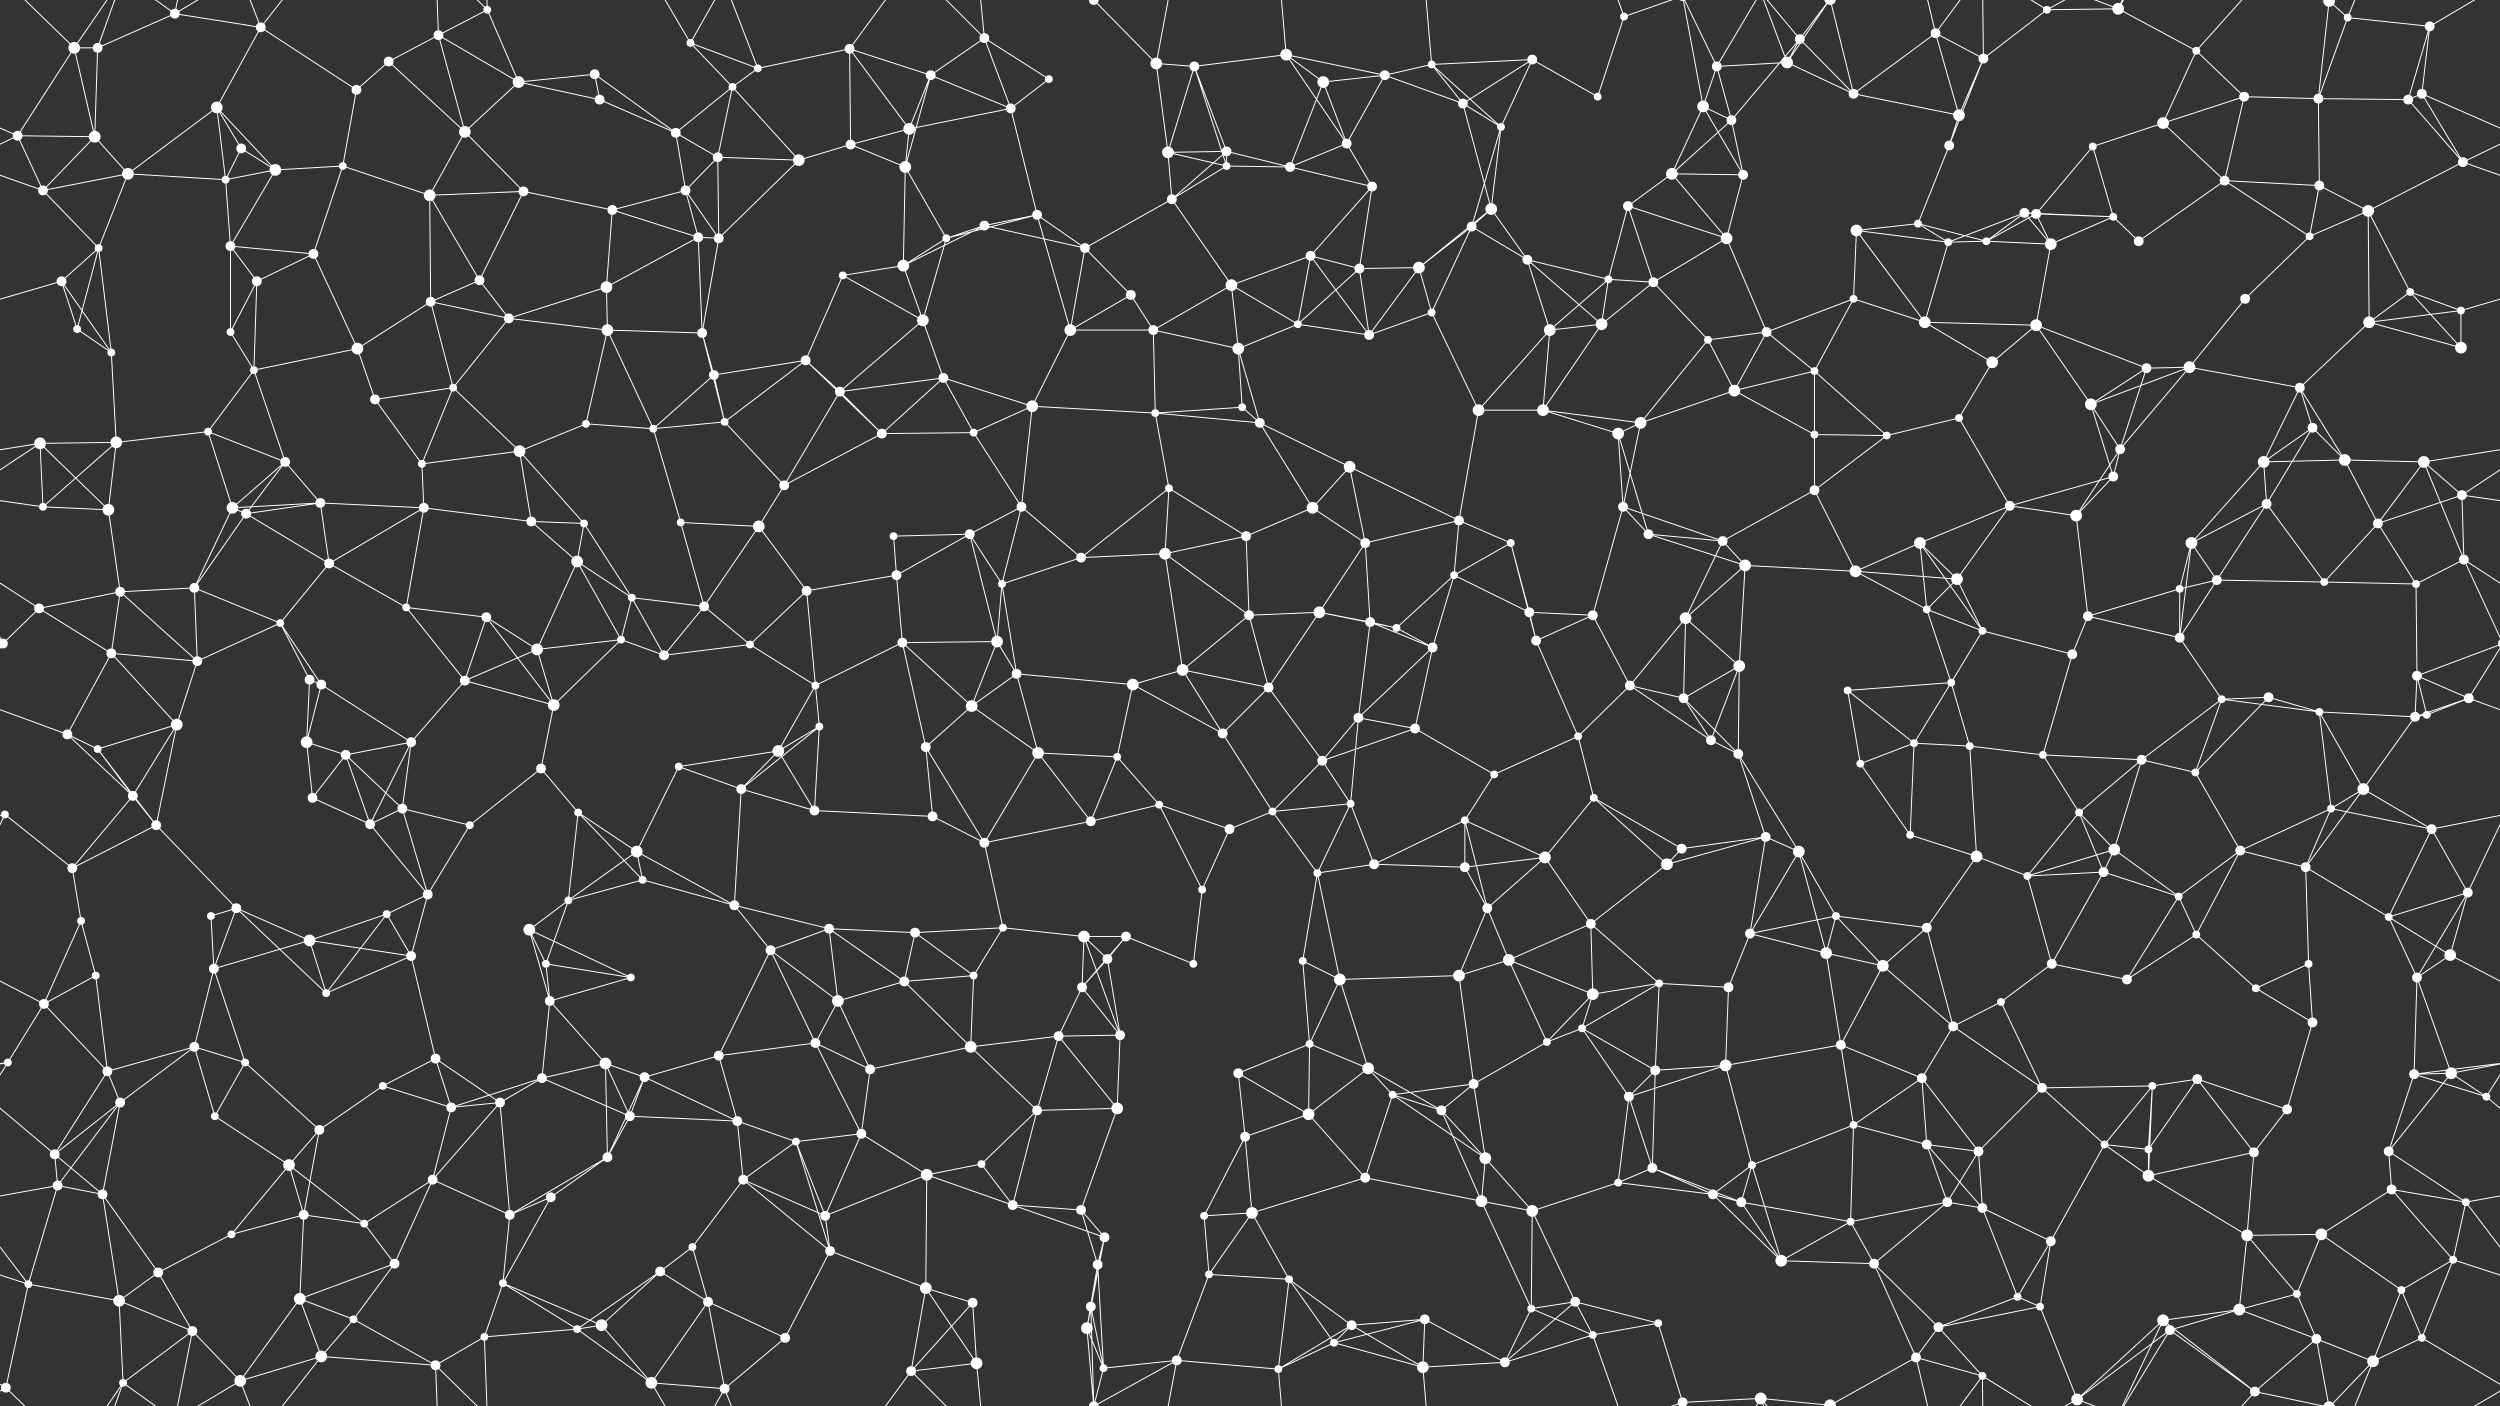 <svg xmlns="http://www.w3.org/2000/svg" width="2560" height="1440" fill="#fff"><rect width="100%" height="100%" fill="#333333" stroke="none"/><circle cx="76" cy="49" r="6"/><circle cx="100" cy="49" r="5"/><circle cx="179" cy="14" r="5"/><circle cx="267" cy="28" r="5"/><circle cx="398" cy="63" r="5"/><circle cx="449" cy="36" r="5"/><circle cx="499" cy="10" r="4"/><circle cx="609" cy="76" r="5"/><circle cx="707" cy="44" r="4"/><circle cx="776" cy="70" r="4"/><circle cx="870" cy="50" r="5"/><circle cx="953" cy="77" r="5"/><circle cx="1008" cy="39" r="5"/><circle cx="1120" cy="0" r="5"/><circle cx="1120" cy="1440" r="5"/><circle cx="1184" cy="65" r="6"/><circle cx="1223" cy="68" r="5"/><circle cx="1317" cy="56" r="6"/><circle cx="1418" cy="77" r="5"/><circle cx="1466" cy="66" r="4"/><circle cx="1569" cy="61" r="5"/><circle cx="1663" cy="17" r="4"/><circle cx="1758" cy="68" r="5"/><circle cx="1830" cy="64" r="6"/><circle cx="1843" cy="40" r="5"/><circle cx="1982" cy="34" r="5"/><circle cx="2031" cy="60" r="5"/><circle cx="2096" cy="10" r="4"/><circle cx="2169" cy="9" r="6"/><circle cx="2249" cy="52" r="4"/><circle cx="2385" cy="1" r="6"/><circle cx="2385" cy="1441" r="6"/><circle cx="2404" cy="18" r="4"/><circle cx="2488" cy="27" r="5"/><circle cx="18" cy="139" r="5"/><circle cx="97" cy="140" r="6"/><circle cx="222" cy="110" r="6"/><circle cx="247" cy="152" r="5"/><circle cx="365" cy="92" r="5"/><circle cx="476" cy="135" r="6"/><circle cx="531" cy="84" r="6"/><circle cx="614" cy="102" r="5"/><circle cx="692" cy="136" r="5"/><circle cx="750" cy="89" r="4"/><circle cx="871" cy="148" r="5"/><circle cx="931" cy="132" r="6"/><circle cx="1035" cy="111" r="5"/><circle cx="1074" cy="81" r="4"/><circle cx="1196" cy="156" r="6"/><circle cx="1256" cy="155" r="5"/><circle cx="1355" cy="84" r="6"/><circle cx="1379" cy="147" r="5"/><circle cx="1498" cy="106" r="5"/><circle cx="1537" cy="130" r="4"/><circle cx="1636" cy="99" r="4"/><circle cx="1744" cy="109" r="6"/><circle cx="1773" cy="123" r="5"/><circle cx="1898" cy="96" r="5"/><circle cx="1996" cy="149" r="5"/><circle cx="2006" cy="118" r="6"/><circle cx="2143" cy="150" r="4"/><circle cx="2215" cy="126" r="6"/><circle cx="2298" cy="99" r="5"/><circle cx="2374" cy="101" r="5"/><circle cx="2466" cy="102" r="5"/><circle cx="2480" cy="96" r="5"/><circle cx="44" cy="195" r="5"/><circle cx="131" cy="178" r="6"/><circle cx="231" cy="184" r="4"/><circle cx="282" cy="174" r="6"/><circle cx="351" cy="170" r="4"/><circle cx="440" cy="200" r="6"/><circle cx="536" cy="196" r="5"/><circle cx="627" cy="215" r="5"/><circle cx="702" cy="195" r="5"/><circle cx="735" cy="161" r="5"/><circle cx="818" cy="164" r="6"/><circle cx="927" cy="171" r="6"/><circle cx="1008" cy="231" r="5"/><circle cx="1062" cy="220" r="5"/><circle cx="1200" cy="204" r="5"/><circle cx="1256" cy="170" r="4"/><circle cx="1321" cy="171" r="5"/><circle cx="1405" cy="191" r="5"/><circle cx="1507" cy="232" r="5"/><circle cx="1527" cy="214" r="6"/><circle cx="1667" cy="211" r="5"/><circle cx="1712" cy="178" r="6"/><circle cx="1785" cy="179" r="5"/><circle cx="1901" cy="236" r="6"/><circle cx="1964" cy="229" r="4"/><circle cx="2073" cy="218" r="5"/><circle cx="2085" cy="219" r="5"/><circle cx="2164" cy="222" r="4"/><circle cx="2278" cy="185" r="5"/><circle cx="2375" cy="190" r="5"/><circle cx="2425" cy="216" r="6"/><circle cx="2522" cy="166" r="5"/><circle cx="63" cy="288" r="5"/><circle cx="101" cy="254" r="4"/><circle cx="236" cy="252" r="5"/><circle cx="263" cy="288" r="5"/><circle cx="321" cy="260" r="5"/><circle cx="441" cy="309" r="5"/><circle cx="491" cy="287" r="5"/><circle cx="621" cy="294" r="6"/><circle cx="715" cy="243" r="5"/><circle cx="736" cy="244" r="5"/><circle cx="863" cy="282" r="4"/><circle cx="925" cy="272" r="6"/><circle cx="969" cy="244" r="4"/><circle cx="1111" cy="254" r="5"/><circle cx="1158" cy="302" r="5"/><circle cx="1261" cy="292" r="6"/><circle cx="1342" cy="262" r="5"/><circle cx="1392" cy="275" r="5"/><circle cx="1453" cy="274" r="6"/><circle cx="1564" cy="266" r="5"/><circle cx="1647" cy="286" r="4"/><circle cx="1693" cy="289" r="5"/><circle cx="1768" cy="244" r="6"/><circle cx="1898" cy="306" r="4"/><circle cx="1995" cy="248" r="4"/><circle cx="2034" cy="247" r="4"/><circle cx="2100" cy="250" r="6"/><circle cx="2190" cy="247" r="5"/><circle cx="2299" cy="306" r="5"/><circle cx="2365" cy="242" r="4"/><circle cx="2468" cy="299" r="4"/><circle cx="2520" cy="318" r="4"/><circle cx="79" cy="337" r="4"/><circle cx="114" cy="361" r="4"/><circle cx="236" cy="340" r="4"/><circle cx="260" cy="379" r="4"/><circle cx="366" cy="357" r="6"/><circle cx="464" cy="397" r="4"/><circle cx="521" cy="326" r="5"/><circle cx="622" cy="338" r="6"/><circle cx="719" cy="341" r="5"/><circle cx="731" cy="384" r="5"/><circle cx="825" cy="369" r="5"/><circle cx="945" cy="328" r="6"/><circle cx="966" cy="387" r="5"/><circle cx="1096" cy="338" r="6"/><circle cx="1181" cy="338" r="5"/><circle cx="1268" cy="357" r="6"/><circle cx="1329" cy="332" r="4"/><circle cx="1402" cy="343" r="5"/><circle cx="1466" cy="320" r="4"/><circle cx="1587" cy="338" r="6"/><circle cx="1640" cy="332" r="6"/><circle cx="1749" cy="348" r="4"/><circle cx="1809" cy="340" r="5"/><circle cx="1858" cy="380" r="4"/><circle cx="1971" cy="330" r="6"/><circle cx="2040" cy="371" r="6"/><circle cx="2085" cy="333" r="6"/><circle cx="2198" cy="377" r="5"/><circle cx="2242" cy="376" r="6"/><circle cx="2355" cy="397" r="5"/><circle cx="2426" cy="330" r="6"/><circle cx="2520" cy="356" r="6"/><circle cx="41" cy="454" r="6"/><circle cx="119" cy="453" r="6"/><circle cx="213" cy="442" r="4"/><circle cx="292" cy="473" r="5"/><circle cx="384" cy="409" r="5"/><circle cx="432" cy="475" r="4"/><circle cx="532" cy="462" r="6"/><circle cx="600" cy="434" r="4"/><circle cx="669" cy="439" r="4"/><circle cx="742" cy="432" r="4"/><circle cx="860" cy="401" r="5"/><circle cx="903" cy="444" r="5"/><circle cx="997" cy="443" r="4"/><circle cx="1057" cy="416" r="6"/><circle cx="1183" cy="423" r="4"/><circle cx="1272" cy="417" r="4"/><circle cx="1290" cy="433" r="5"/><circle cx="1382" cy="478" r="6"/><circle cx="1514" cy="420" r="6"/><circle cx="1580" cy="420" r="6"/><circle cx="1657" cy="444" r="6"/><circle cx="1680" cy="433" r="6"/><circle cx="1776" cy="400" r="6"/><circle cx="1858" cy="445" r="4"/><circle cx="1932" cy="446" r="4"/><circle cx="2006" cy="428" r="4"/><circle cx="2141" cy="414" r="6"/><circle cx="2171" cy="460" r="5"/><circle cx="2318" cy="473" r="6"/><circle cx="2368" cy="438" r="5"/><circle cx="2401" cy="471" r="6"/><circle cx="2482" cy="473" r="6"/><circle cx="44" cy="519" r="4"/><circle cx="111" cy="522" r="6"/><circle cx="238" cy="520" r="6"/><circle cx="252" cy="526" r="5"/><circle cx="328" cy="515" r="5"/><circle cx="434" cy="520" r="5"/><circle cx="544" cy="534" r="5"/><circle cx="598" cy="536" r="4"/><circle cx="697" cy="535" r="4"/><circle cx="777" cy="539" r="6"/><circle cx="803" cy="497" r="5"/><circle cx="915" cy="549" r="4"/><circle cx="993" cy="547" r="5"/><circle cx="1046" cy="519" r="5"/><circle cx="1197" cy="500" r="4"/><circle cx="1276" cy="549" r="5"/><circle cx="1344" cy="520" r="6"/><circle cx="1398" cy="556" r="5"/><circle cx="1494" cy="533" r="5"/><circle cx="1547" cy="556" r="4"/><circle cx="1662" cy="519" r="5"/><circle cx="1688" cy="547" r="5"/><circle cx="1764" cy="554" r="5"/><circle cx="1858" cy="502" r="5"/><circle cx="1966" cy="556" r="6"/><circle cx="2058" cy="518" r="5"/><circle cx="2126" cy="528" r="6"/><circle cx="2164" cy="488" r="5"/><circle cx="2244" cy="556" r="6"/><circle cx="2321" cy="516" r="5"/><circle cx="2435" cy="536" r="5"/><circle cx="2521" cy="507" r="5"/><circle cx="40" cy="623" r="5"/><circle cx="123" cy="606" r="5"/><circle cx="199" cy="602" r="5"/><circle cx="287" cy="638" r="4"/><circle cx="337" cy="577" r="5"/><circle cx="416" cy="622" r="4"/><circle cx="498" cy="632" r="5"/><circle cx="591" cy="575" r="6"/><circle cx="647" cy="612" r="4"/><circle cx="721" cy="621" r="5"/><circle cx="826" cy="605" r="5"/><circle cx="918" cy="589" r="5"/><circle cx="1026" cy="598" r="4"/><circle cx="1107" cy="571" r="5"/><circle cx="1193" cy="567" r="6"/><circle cx="1279" cy="630" r="5"/><circle cx="1351" cy="627" r="6"/><circle cx="1403" cy="637" r="5"/><circle cx="1489" cy="589" r="4"/><circle cx="1566" cy="627" r="5"/><circle cx="1631" cy="630" r="5"/><circle cx="1726" cy="633" r="6"/><circle cx="1787" cy="579" r="6"/><circle cx="1900" cy="585" r="6"/><circle cx="1973" cy="624" r="4"/><circle cx="2004" cy="593" r="6"/><circle cx="2138" cy="631" r="5"/><circle cx="2232" cy="603" r="4"/><circle cx="2270" cy="594" r="5"/><circle cx="2380" cy="596" r="4"/><circle cx="2474" cy="598" r="4"/><circle cx="2523" cy="573" r="5"/><circle cx="3" cy="659" r="5"/><circle cx="2563" cy="659" r="5"/><circle cx="114" cy="669" r="5"/><circle cx="202" cy="677" r="5"/><circle cx="317" cy="696" r="5"/><circle cx="329" cy="701" r="5"/><circle cx="476" cy="697" r="5"/><circle cx="550" cy="665" r="6"/><circle cx="636" cy="655" r="4"/><circle cx="680" cy="671" r="5"/><circle cx="768" cy="660" r="4"/><circle cx="835" cy="702" r="4"/><circle cx="924" cy="658" r="5"/><circle cx="1021" cy="657" r="6"/><circle cx="1041" cy="690" r="5"/><circle cx="1160" cy="701" r="6"/><circle cx="1211" cy="686" r="6"/><circle cx="1299" cy="704" r="5"/><circle cx="1430" cy="643" r="4"/><circle cx="1467" cy="663" r="5"/><circle cx="1573" cy="656" r="5"/><circle cx="1669" cy="702" r="5"/><circle cx="1724" cy="715" r="5"/><circle cx="1781" cy="682" r="6"/><circle cx="1892" cy="707" r="4"/><circle cx="1998" cy="699" r="4"/><circle cx="2030" cy="646" r="4"/><circle cx="2122" cy="670" r="5"/><circle cx="2232" cy="653" r="5"/><circle cx="2275" cy="716" r="4"/><circle cx="2323" cy="714" r="5"/><circle cx="2475" cy="692" r="5"/><circle cx="2528" cy="715" r="5"/><circle cx="69" cy="752" r="5"/><circle cx="100" cy="767" r="4"/><circle cx="181" cy="742" r="6"/><circle cx="314" cy="760" r="6"/><circle cx="354" cy="773" r="5"/><circle cx="421" cy="760" r="5"/><circle cx="554" cy="787" r="5"/><circle cx="567" cy="722" r="6"/><circle cx="695" cy="785" r="4"/><circle cx="797" cy="769" r="6"/><circle cx="839" cy="744" r="4"/><circle cx="948" cy="765" r="5"/><circle cx="995" cy="723" r="6"/><circle cx="1063" cy="771" r="6"/><circle cx="1144" cy="775" r="4"/><circle cx="1252" cy="751" r="5"/><circle cx="1354" cy="779" r="5"/><circle cx="1391" cy="735" r="5"/><circle cx="1449" cy="746" r="5"/><circle cx="1530" cy="793" r="4"/><circle cx="1616" cy="754" r="4"/><circle cx="1752" cy="758" r="5"/><circle cx="1780" cy="772" r="5"/><circle cx="1905" cy="782" r="4"/><circle cx="1960" cy="761" r="4"/><circle cx="2017" cy="764" r="4"/><circle cx="2092" cy="773" r="4"/><circle cx="2193" cy="778" r="5"/><circle cx="2248" cy="791" r="4"/><circle cx="2375" cy="729" r="4"/><circle cx="2473" cy="734" r="5"/><circle cx="2485" cy="732" r="4"/><circle cx="5" cy="834" r="4"/><circle cx="136" cy="815" r="5"/><circle cx="160" cy="845" r="5"/><circle cx="320" cy="817" r="5"/><circle cx="379" cy="844" r="5"/><circle cx="412" cy="828" r="5"/><circle cx="481" cy="845" r="4"/><circle cx="592" cy="832" r="4"/><circle cx="652" cy="872" r="6"/><circle cx="759" cy="808" r="5"/><circle cx="834" cy="830" r="5"/><circle cx="955" cy="836" r="5"/><circle cx="1008" cy="863" r="5"/><circle cx="1117" cy="841" r="5"/><circle cx="1187" cy="824" r="4"/><circle cx="1259" cy="849" r="5"/><circle cx="1303" cy="831" r="4"/><circle cx="1383" cy="823" r="4"/><circle cx="1500" cy="840" r="4"/><circle cx="1582" cy="878" r="6"/><circle cx="1632" cy="817" r="4"/><circle cx="1722" cy="869" r="5"/><circle cx="1808" cy="857" r="5"/><circle cx="1842" cy="872" r="6"/><circle cx="1956" cy="855" r="4"/><circle cx="2024" cy="877" r="6"/><circle cx="2129" cy="832" r="4"/><circle cx="2165" cy="870" r="6"/><circle cx="2294" cy="871" r="5"/><circle cx="2387" cy="828" r="4"/><circle cx="2420" cy="808" r="6"/><circle cx="2490" cy="849" r="5"/><circle cx="74" cy="889" r="5"/><circle cx="83" cy="943" r="4"/><circle cx="216" cy="938" r="4"/><circle cx="242" cy="930" r="5"/><circle cx="396" cy="936" r="4"/><circle cx="438" cy="916" r="5"/><circle cx="542" cy="952" r="6"/><circle cx="582" cy="922" r="4"/><circle cx="658" cy="901" r="4"/><circle cx="752" cy="927" r="5"/><circle cx="849" cy="951" r="5"/><circle cx="937" cy="955" r="5"/><circle cx="1027" cy="950" r="4"/><circle cx="1110" cy="959" r="6"/><circle cx="1153" cy="959" r="5"/><circle cx="1231" cy="911" r="4"/><circle cx="1349" cy="894" r="4"/><circle cx="1407" cy="885" r="5"/><circle cx="1500" cy="888" r="5"/><circle cx="1523" cy="930" r="5"/><circle cx="1629" cy="946" r="5"/><circle cx="1707" cy="885" r="6"/><circle cx="1792" cy="956" r="5"/><circle cx="1880" cy="938" r="4"/><circle cx="1973" cy="950" r="5"/><circle cx="2076" cy="897" r="4"/><circle cx="2154" cy="893" r="5"/><circle cx="2231" cy="918" r="4"/><circle cx="2249" cy="957" r="4"/><circle cx="2361" cy="888" r="5"/><circle cx="2446" cy="939" r="4"/><circle cx="2527" cy="914" r="5"/><circle cx="45" cy="1028" r="5"/><circle cx="98" cy="999" r="4"/><circle cx="219" cy="992" r="5"/><circle cx="317" cy="963" r="6"/><circle cx="334" cy="1017" r="4"/><circle cx="421" cy="979" r="5"/><circle cx="559" cy="987" r="4"/><circle cx="563" cy="1025" r="5"/><circle cx="646" cy="1001" r="4"/><circle cx="789" cy="973" r="5"/><circle cx="858" cy="1025" r="6"/><circle cx="926" cy="1005" r="5"/><circle cx="997" cy="999" r="4"/><circle cx="1108" cy="1011" r="5"/><circle cx="1134" cy="982" r="5"/><circle cx="1222" cy="987" r="4"/><circle cx="1334" cy="984" r="4"/><circle cx="1372" cy="1003" r="6"/><circle cx="1494" cy="999" r="6"/><circle cx="1545" cy="983" r="6"/><circle cx="1631" cy="1018" r="6"/><circle cx="1699" cy="1007" r="4"/><circle cx="1770" cy="1011" r="5"/><circle cx="1870" cy="976" r="6"/><circle cx="1928" cy="989" r="6"/><circle cx="2049" cy="1026" r="4"/><circle cx="2101" cy="987" r="5"/><circle cx="2178" cy="1003" r="5"/><circle cx="2310" cy="1012" r="4"/><circle cx="2364" cy="987" r="4"/><circle cx="2475" cy="1001" r="5"/><circle cx="2509" cy="978" r="6"/><circle cx="8" cy="1088" r="4"/><circle cx="110" cy="1097" r="5"/><circle cx="199" cy="1072" r="5"/><circle cx="251" cy="1088" r="4"/><circle cx="392" cy="1112" r="4"/><circle cx="446" cy="1084" r="5"/><circle cx="555" cy="1104" r="5"/><circle cx="620" cy="1089" r="6"/><circle cx="660" cy="1103" r="5"/><circle cx="736" cy="1081" r="5"/><circle cx="835" cy="1068" r="5"/><circle cx="891" cy="1095" r="5"/><circle cx="994" cy="1072" r="6"/><circle cx="1084" cy="1061" r="5"/><circle cx="1147" cy="1060" r="5"/><circle cx="1268" cy="1099" r="5"/><circle cx="1341" cy="1069" r="4"/><circle cx="1401" cy="1094" r="6"/><circle cx="1509" cy="1110" r="5"/><circle cx="1584" cy="1067" r="4"/><circle cx="1620" cy="1053" r="4"/><circle cx="1695" cy="1096" r="5"/><circle cx="1767" cy="1091" r="6"/><circle cx="1885" cy="1070" r="5"/><circle cx="1968" cy="1104" r="5"/><circle cx="2000" cy="1051" r="5"/><circle cx="2091" cy="1114" r="5"/><circle cx="2204" cy="1112" r="4"/><circle cx="2250" cy="1105" r="5"/><circle cx="2368" cy="1047" r="5"/><circle cx="2472" cy="1100" r="5"/><circle cx="2510" cy="1099" r="6"/><circle cx="56" cy="1182" r="5"/><circle cx="123" cy="1129" r="5"/><circle cx="220" cy="1143" r="4"/><circle cx="296" cy="1193" r="6"/><circle cx="327" cy="1157" r="5"/><circle cx="462" cy="1134" r="5"/><circle cx="512" cy="1129" r="5"/><circle cx="622" cy="1185" r="5"/><circle cx="645" cy="1143" r="5"/><circle cx="755" cy="1148" r="5"/><circle cx="815" cy="1169" r="4"/><circle cx="882" cy="1161" r="5"/><circle cx="1005" cy="1192" r="4"/><circle cx="1062" cy="1137" r="5"/><circle cx="1144" cy="1135" r="6"/><circle cx="1275" cy="1164" r="5"/><circle cx="1340" cy="1141" r="6"/><circle cx="1426" cy="1121" r="4"/><circle cx="1476" cy="1137" r="5"/><circle cx="1521" cy="1186" r="6"/><circle cx="1668" cy="1123" r="5"/><circle cx="1692" cy="1196" r="5"/><circle cx="1794" cy="1193" r="4"/><circle cx="1898" cy="1152" r="4"/><circle cx="1973" cy="1172" r="5"/><circle cx="2026" cy="1179" r="5"/><circle cx="2155" cy="1172" r="4"/><circle cx="2200" cy="1177" r="4"/><circle cx="2308" cy="1180" r="5"/><circle cx="2342" cy="1136" r="5"/><circle cx="2446" cy="1179" r="5"/><circle cx="2546" cy="1123" r="4"/><circle cx="59" cy="1214" r="5"/><circle cx="105" cy="1223" r="5"/><circle cx="237" cy="1264" r="4"/><circle cx="311" cy="1244" r="5"/><circle cx="373" cy="1253" r="4"/><circle cx="443" cy="1208" r="5"/><circle cx="522" cy="1244" r="5"/><circle cx="564" cy="1226" r="5"/><circle cx="709" cy="1277" r="4"/><circle cx="761" cy="1208" r="5"/><circle cx="845" cy="1245" r="5"/><circle cx="949" cy="1203" r="6"/><circle cx="1037" cy="1234" r="5"/><circle cx="1107" cy="1239" r="5"/><circle cx="1131" cy="1267" r="5"/><circle cx="1233" cy="1245" r="4"/><circle cx="1282" cy="1242" r="6"/><circle cx="1398" cy="1206" r="5"/><circle cx="1517" cy="1230" r="6"/><circle cx="1569" cy="1240" r="6"/><circle cx="1657" cy="1211" r="4"/><circle cx="1754" cy="1223" r="5"/><circle cx="1783" cy="1231" r="5"/><circle cx="1895" cy="1251" r="4"/><circle cx="1994" cy="1231" r="5"/><circle cx="2030" cy="1237" r="5"/><circle cx="2100" cy="1271" r="5"/><circle cx="2200" cy="1204" r="6"/><circle cx="2301" cy="1265" r="6"/><circle cx="2377" cy="1264" r="6"/><circle cx="2449" cy="1218" r="5"/><circle cx="2525" cy="1231" r="4"/><circle cx="29" cy="1315" r="4"/><circle cx="122" cy="1332" r="6"/><circle cx="162" cy="1303" r="5"/><circle cx="307" cy="1330" r="6"/><circle cx="362" cy="1351" r="4"/><circle cx="404" cy="1294" r="5"/><circle cx="515" cy="1314" r="4"/><circle cx="616" cy="1357" r="6"/><circle cx="676" cy="1302" r="5"/><circle cx="725" cy="1333" r="5"/><circle cx="850" cy="1281" r="5"/><circle cx="948" cy="1319" r="6"/><circle cx="996" cy="1334" r="5"/><circle cx="1117" cy="1338" r="5"/><circle cx="1124" cy="1295" r="5"/><circle cx="1238" cy="1305" r="4"/><circle cx="1320" cy="1310" r="4"/><circle cx="1384" cy="1357" r="5"/><circle cx="1459" cy="1351" r="5"/><circle cx="1568" cy="1340" r="4"/><circle cx="1613" cy="1333" r="5"/><circle cx="1698" cy="1355" r="4"/><circle cx="1824" cy="1291" r="6"/><circle cx="1919" cy="1294" r="5"/><circle cx="1985" cy="1359" r="5"/><circle cx="2066" cy="1328" r="4"/><circle cx="2089" cy="1338" r="4"/><circle cx="2215" cy="1352" r="6"/><circle cx="2293" cy="1341" r="6"/><circle cx="2352" cy="1325" r="4"/><circle cx="2459" cy="1321" r="4"/><circle cx="2512" cy="1290" r="4"/><circle cx="6" cy="1421" r="5"/><circle cx="126" cy="1416" r="4"/><circle cx="197" cy="1363" r="5"/><circle cx="246" cy="1414" r="6"/><circle cx="329" cy="1389" r="6"/><circle cx="446" cy="1398" r="5"/><circle cx="496" cy="1369" r="4"/><circle cx="591" cy="1361" r="4"/><circle cx="667" cy="1416" r="6"/><circle cx="742" cy="1422" r="5"/><circle cx="804" cy="1370" r="5"/><circle cx="933" cy="1404" r="5"/><circle cx="1000" cy="1396" r="6"/><circle cx="1113" cy="1360" r="6"/><circle cx="1130" cy="1401" r="4"/><circle cx="1205" cy="1393" r="5"/><circle cx="1309" cy="1402" r="4"/><circle cx="1366" cy="1375" r="4"/><circle cx="1457" cy="1400" r="6"/><circle cx="1541" cy="1395" r="5"/><circle cx="1631" cy="1367" r="4"/><circle cx="1723" cy="1436" r="5"/><circle cx="1723" cy="-4" r="5"/><circle cx="1803" cy="1432" r="6"/><circle cx="1874" cy="1439" r="6"/><circle cx="1874" cy="-1" r="6"/><circle cx="1962" cy="1390" r="5"/><circle cx="2030" cy="1409" r="4"/><circle cx="2127" cy="1433" r="6"/><circle cx="2222" cy="1362" r="5"/><circle cx="2309" cy="1425" r="5"/><circle cx="2372" cy="1371" r="5"/><circle cx="2430" cy="1394" r="6"/><circle cx="2480" cy="1370" r="4"/><path stroke="#fff" d="M76 49L100 49M76 49L18 139M76 49L97 140M76 49L6 -19M76 49L126 -24M76 1489L6 1421M76 1489L126 1416M100 49L179 14M100 49L97 140M100 49L126 -24M100 1489L126 1416M179 14L267 28M179 14L126 -24M179 14L197 -77M179 14L246 -26M179 1454L126 1416M179 1454L197 1363M179 1454L246 1414M267 28L222 110M267 28L365 92M267 28L246 -26M267 28L329 -51M267 1468L246 1414M267 1468L329 1389M398 63L449 36M398 63L365 92M398 63L476 135M449 36L499 10M449 36L476 135M449 36L531 84M449 36L446 -42M449 1476L446 1398M499 10L531 84M499 10L446 -42M499 10L496 -71M499 1450L446 1398M499 1450L496 1369M609 76L531 84M609 76L614 102M609 76L692 136M707 44L776 70M707 44L750 89M707 44L667 -24M707 44L742 -18M707 1484L667 1416M707 1484L742 1422M776 70L870 50M776 70L750 89M776 70L742 -18M776 1510L742 1422M870 50L953 77M870 50L871 148M870 50L931 132M870 50L933 -36M870 1490L933 1404M953 77L1008 39M953 77L931 132M953 77L1035 111M953 77L927 171M1008 39L1035 111M1008 39L1074 81M1008 39L933 -36M1008 39L1000 -44M1008 1479L933 1404M1008 1479L1000 1396M1120 0L1184 65M1120 0L1117 -102M1120 0L1113 -80M1120 0L1130 -39M1120 0L1205 -47M1120 1440L1117 1338M1120 1440L1113 1360M1120 1440L1130 1401M1120 1440L1205 1393M1184 65L1223 68M1184 65L1196 156M1184 65L1205 -47M1184 1505L1205 1393M1223 68L1317 56M1223 68L1196 156M1223 68L1256 155M1223 68L1256 170M1317 56L1418 77M1317 56L1355 84M1317 56L1379 147M1317 56L1309 -38M1317 1496L1309 1402M1418 77L1466 66M1418 77L1355 84M1418 77L1379 147M1418 77L1498 106M1466 66L1569 61M1466 66L1498 106M1466 66L1537 130M1466 66L1457 -40M1466 1506L1457 1400M1569 61L1498 106M1569 61L1537 130M1569 61L1636 99M1663 17L1636 99M1663 17L1631 -73M1663 17L1723 -4M1663 1457L1631 1367M1663 1457L1723 1436M1758 68L1830 64M1758 68L1744 109M1758 68L1773 123M1758 68L1723 -4M1758 68L1803 -8M1758 1508L1723 1436M1758 1508L1803 1432M1830 64L1843 40M1830 64L1898 96M1830 64L1803 -8M1830 64L1874 -1M1830 1504L1803 1432M1830 1504L1874 1439M1843 40L1773 123M1843 40L1898 96M1843 40L1803 -8M1843 40L1874 -1M1843 1480L1803 1432M1843 1480L1874 1439M1982 34L2031 60M1982 34L1898 96M1982 34L2006 118M1982 34L1962 -50M1982 34L2030 -31M1982 1474L1962 1390M1982 1474L2030 1409M2031 60L2096 10M2031 60L1996 149M2031 60L2006 118M2031 60L2030 -31M2031 1500L2030 1409M2096 10L2169 9M2096 10L2030 -31M2096 10L2127 -7M2096 1450L2030 1409M2096 1450L2127 1433M2169 9L2249 52M2169 9L2215 -88M2169 9L2127 -7M2169 9L2222 -78M2169 1449L2215 1352M2169 1449L2127 1433M2169 1449L2222 1362M2249 52L2215 126M2249 52L2298 99M2249 52L2309 -15M2249 1492L2309 1425M2385 1L2404 18M2385 1L2374 101M2385 1L2309 -15M2385 1L2372 -69M2385 1L2430 -46M2385 1441L2309 1425M2385 1441L2372 1371M2385 1441L2430 1394M2404 18L2488 27M2404 18L2374 101M2404 18L2430 -46M2404 1458L2430 1394M2488 27L2466 102M2488 27L2480 96M2488 27L2566 -19M-72 27L6 -19M-72 1467L6 1421M2488 1467L2566 1421M18 139L97 140M18 139L-80 96M18 139L44 195M18 139L-38 166M2578 139L2480 96M2578 139L2522 166M97 140L44 195M97 140L131 178M222 110L247 152M222 110L131 178M222 110L231 184M222 110L282 174M247 152L231 184M247 152L282 174M365 92L351 170M476 135L531 84M476 135L440 200M476 135L536 196M531 84L614 102M614 102L692 136M692 136L750 89M692 136L702 195M692 136L735 161M750 89L735 161M750 89L818 164M871 148L931 132M871 148L818 164M871 148L927 171M931 132L1035 111M931 132L927 171M1035 111L1074 81M1035 111L1062 220M1196 156L1256 155M1196 156L1200 204M1196 156L1256 170M1256 155L1200 204M1256 155L1256 170M1256 155L1321 171M1355 84L1379 147M1355 84L1321 171M1379 147L1321 171M1379 147L1405 191M1498 106L1537 130M1498 106L1527 214M1537 130L1507 232M1537 130L1527 214M1744 109L1773 123M1744 109L1712 178M1744 109L1785 179M1744 109L1723 -4M1744 1549L1723 1436M1773 123L1712 178M1773 123L1785 179M1898 96L2006 118M1898 96L1874 -1M1898 1536L1874 1439M1996 149L2006 118M1996 149L1964 229M2143 150L2215 126M2143 150L2085 219M2143 150L2164 222M2215 126L2298 99M2215 126L2278 185M2298 99L2374 101M2298 99L2278 185M2374 101L2466 102M2374 101L2375 190M2466 102L2480 96M2466 102L2522 166M2480 96L2522 166M44 195L131 178M44 195L-38 166M44 195L101 254M2604 195L2522 166M131 178L231 184M131 178L101 254M231 184L282 174M231 184L236 252M282 174L351 170M282 174L236 252M351 170L440 200M351 170L321 260M440 200L536 196M440 200L441 309M440 200L491 287M536 196L627 215M536 196L491 287M627 215L702 195M627 215L621 294M627 215L715 243M702 195L735 161M702 195L715 243M702 195L736 244M735 161L818 164M735 161L736 244M818 164L736 244M927 171L925 272M927 171L969 244M1008 231L1062 220M1008 231L925 272M1008 231L969 244M1008 231L1111 254M1062 220L969 244M1062 220L1111 254M1062 220L1096 338M1200 204L1256 170M1200 204L1111 254M1200 204L1261 292M1256 170L1321 171M1321 171L1405 191M1405 191L1342 262M1405 191L1392 275M1507 232L1527 214M1507 232L1453 274M1507 232L1564 266M1507 232L1466 320M1527 214L1453 274M1527 214L1564 266M1667 211L1712 178M1667 211L1647 286M1667 211L1693 289M1667 211L1768 244M1712 178L1785 179M1712 178L1768 244M1785 179L1768 244M1901 236L1964 229M1901 236L1898 306M1901 236L1995 248M1901 236L1971 330M1964 229L1995 248M1964 229L2034 247M2073 218L2085 219M2073 218L2164 222M2073 218L1995 248M2073 218L2034 247M2073 218L2100 250M2085 219L2164 222M2085 219L2034 247M2085 219L2100 250M2164 222L2100 250M2164 222L2190 247M2278 185L2375 190M2278 185L2190 247M2278 185L2365 242M2375 190L2425 216M2375 190L2365 242M2425 216L2522 166M2425 216L2365 242M2425 216L2468 299M2425 216L2426 330M63 288L101 254M63 288L-40 318M63 288L79 337M63 288L114 361M2623 288L2520 318M101 254L79 337M101 254L114 361M236 252L263 288M236 252L321 260M236 252L236 340M263 288L321 260M263 288L236 340M263 288L260 379M321 260L366 357M441 309L491 287M441 309L366 357M441 309L464 397M441 309L521 326M491 287L521 326M621 294L715 243M621 294L521 326M621 294L622 338M715 243L736 244M715 243L719 341M736 244L719 341M863 282L925 272M863 282L825 369M863 282L945 328M925 272L969 244M925 272L945 328M969 244L945 328M1111 254L1158 302M1111 254L1096 338M1158 302L1096 338M1158 302L1181 338M1261 292L1342 262M1261 292L1181 338M1261 292L1268 357M1261 292L1329 332M1342 262L1392 275M1342 262L1329 332M1342 262L1402 343M1392 275L1453 274M1392 275L1329 332M1392 275L1402 343M1453 274L1402 343M1453 274L1466 320M1564 266L1647 286M1564 266L1587 338M1564 266L1640 332M1647 286L1693 289M1647 286L1587 338M1647 286L1640 332M1693 289L1768 244M1693 289L1640 332M1693 289L1749 348M1768 244L1809 340M1898 306L1809 340M1898 306L1858 380M1898 306L1971 330M1995 248L2034 247M1995 248L1971 330M2034 247L2100 250M2100 250L2085 333M2299 306L2365 242M2299 306L2242 376M2468 299L2520 318M2468 299L2426 330M2468 299L2520 356M2520 318L2426 330M2520 318L2520 356M79 337L114 361M114 361L119 453M236 340L260 379M260 379L366 357M260 379L213 442M260 379L292 473M366 357L384 409M464 397L521 326M464 397L384 409M464 397L432 475M464 397L532 462M521 326L622 338M622 338L719 341M622 338L600 434M622 338L669 439M719 341L731 384M719 341L742 432M731 384L825 369M731 384L669 439M731 384L742 432M825 369L742 432M825 369L860 401M825 369L903 444M945 328L966 387M945 328L860 401M966 387L860 401M966 387L903 444M966 387L997 443M966 387L1057 416M1096 338L1181 338M1096 338L1057 416M1181 338L1268 357M1181 338L1183 423M1268 357L1329 332M1268 357L1272 417M1268 357L1290 433M1329 332L1402 343M1402 343L1466 320M1466 320L1514 420M1587 338L1640 332M1587 338L1514 420M1587 338L1580 420M1640 332L1580 420M1749 348L1809 340M1749 348L1680 433M1749 348L1776 400M1809 340L1858 380M1809 340L1776 400M1858 380L1776 400M1858 380L1858 445M1858 380L1932 446M1971 330L2040 371M1971 330L2085 333M2040 371L2085 333M2040 371L2006 428M2085 333L2198 377M2085 333L2141 414M2198 377L2242 376M2198 377L2141 414M2198 377L2171 460M2242 376L2355 397M2242 376L2141 414M2242 376L2171 460M2355 397L2426 330M2355 397L2318 473M2355 397L2368 438M2355 397L2401 471M2426 330L2520 356M41 454L119 453M41 454L-78 473M41 454L44 519M41 454L111 522M41 454L-39 507M2601 454L2482 473M2601 454L2521 507M119 453L213 442M119 453L44 519M119 453L111 522M213 442L292 473M213 442L238 520M292 473L238 520M292 473L252 526M292 473L328 515M384 409L432 475M432 475L532 462M432 475L434 520M532 462L600 434M532 462L544 534M532 462L598 536M600 434L669 439M669 439L742 432M669 439L697 535M742 432L803 497M860 401L903 444M860 401L803 497M903 444L997 443M903 444L803 497M997 443L1057 416M997 443L1046 519M1057 416L1183 423M1057 416L1046 519M1183 423L1272 417M1183 423L1290 433M1183 423L1197 500M1272 417L1290 433M1290 433L1382 478M1290 433L1344 520M1382 478L1344 520M1382 478L1398 556M1382 478L1494 533M1514 420L1580 420M1514 420L1494 533M1580 420L1657 444M1580 420L1680 433M1657 444L1680 433M1657 444L1662 519M1657 444L1688 547M1680 433L1776 400M1680 433L1662 519M1776 400L1858 445M1858 445L1932 446M1858 445L1858 502M1932 446L2006 428M1932 446L1858 502M2006 428L2058 518M2141 414L2171 460M2141 414L2164 488M2171 460L2126 528M2171 460L2164 488M2318 473L2368 438M2318 473L2401 471M2318 473L2244 556M2318 473L2321 516M2368 438L2401 471M2368 438L2321 516M2401 471L2482 473M2401 471L2435 536M2482 473L2435 536M2482 473L2521 507M2482 473L2523 573M44 519L111 522M44 519L-39 507M2604 519L2521 507M111 522L123 606M238 520L252 526M238 520L328 515M238 520L199 602M252 526L328 515M252 526L199 602M252 526L337 577M328 515L434 520M328 515L337 577M434 520L544 534M434 520L337 577M434 520L416 622M544 534L598 536M544 534L591 575M598 536L591 575M598 536L647 612M697 535L777 539M697 535L721 621M777 539L803 497M777 539L721 621M777 539L826 605M915 549L993 547M915 549L918 589M993 547L1046 519M993 547L918 589M993 547L1026 598M993 547L1021 657M1046 519L1026 598M1046 519L1107 571M1197 500L1276 549M1197 500L1107 571M1197 500L1193 567M1276 549L1344 520M1276 549L1193 567M1276 549L1279 630M1344 520L1398 556M1398 556L1494 533M1398 556L1351 627M1398 556L1403 637M1494 533L1547 556M1494 533L1489 589M1547 556L1489 589M1547 556L1566 627M1547 556L1573 656M1662 519L1688 547M1662 519L1764 554M1662 519L1631 630M1688 547L1764 554M1688 547L1787 579M1764 554L1858 502M1764 554L1726 633M1764 554L1787 579M1858 502L1900 585M1966 556L2058 518M1966 556L1900 585M1966 556L1973 624M1966 556L2004 593M1966 556L2030 646M2058 518L2126 528M2058 518L2164 488M2058 518L2004 593M2126 528L2164 488M2126 528L2138 631M2244 556L2321 516M2244 556L2232 603M2244 556L2270 594M2244 556L2232 653M2321 516L2270 594M2321 516L2380 596M2435 536L2521 507M2435 536L2380 596M2435 536L2474 598M2521 507L2523 573M40 623L123 606M40 623L-37 573M40 623L3 659M40 623L114 669M2600 623L2523 573M123 606L199 602M123 606L114 669M123 606L202 677M199 602L287 638M199 602L202 677M287 638L337 577M287 638L202 677M287 638L317 696M287 638L329 701M337 577L416 622M416 622L498 632M416 622L476 697M498 632L476 697M498 632L550 665M498 632L567 722M591 575L647 612M591 575L550 665M591 575L636 655M647 612L721 621M647 612L636 655M647 612L680 671M721 621L680 671M721 621L768 660M826 605L918 589M826 605L768 660M826 605L835 702M918 589L924 658M1026 598L1107 571M1026 598L1021 657M1026 598L1041 690M1107 571L1193 567M1193 567L1279 630M1193 567L1211 686M1279 630L1351 627M1279 630L1211 686M1279 630L1299 704M1351 627L1403 637M1351 627L1299 704M1351 627L1430 643M1403 637L1430 643M1403 637L1467 663M1403 637L1391 735M1489 589L1566 627M1489 589L1430 643M1489 589L1467 663M1566 627L1631 630M1566 627L1573 656M1631 630L1573 656M1631 630L1669 702M1726 633L1787 579M1726 633L1669 702M1726 633L1724 715M1726 633L1781 682M1787 579L1900 585M1787 579L1781 682M1900 585L1973 624M1900 585L2004 593M1973 624L2004 593M1973 624L1998 699M1973 624L2030 646M2004 593L2030 646M2138 631L2232 603M2138 631L2122 670M2138 631L2232 653M2232 603L2270 594M2232 603L2232 653M2270 594L2380 596M2270 594L2232 653M2380 596L2474 598M2474 598L2523 573M2474 598L2475 692M2523 573L2563 659M-37 573L3 659M3 659L-85 692M3 659L-32 715M2563 659L2475 692M2563 659L2528 715M114 669L202 677M114 669L69 752M114 669L181 742M202 677L181 742M317 696L329 701M317 696L314 760M329 701L314 760M329 701L421 760M476 697L550 665M476 697L421 760M476 697L567 722M550 665L636 655M550 665L567 722M636 655L680 671M636 655L567 722M680 671L768 660M768 660L835 702M835 702L924 658M835 702L797 769M835 702L839 744M924 658L1021 657M924 658L948 765M924 658L995 723M1021 657L1041 690M1021 657L995 723M1041 690L1160 701M1041 690L995 723M1041 690L1063 771M1160 701L1211 686M1160 701L1144 775M1160 701L1252 751M1211 686L1299 704M1211 686L1252 751M1299 704L1252 751M1299 704L1354 779M1430 643L1467 663M1467 663L1391 735M1467 663L1449 746M1573 656L1616 754M1669 702L1724 715M1669 702L1616 754M1669 702L1752 758M1724 715L1781 682M1724 715L1752 758M1724 715L1780 772M1781 682L1752 758M1781 682L1780 772M1892 707L1998 699M1892 707L1905 782M1892 707L1960 761M1998 699L2030 646M1998 699L1960 761M1998 699L2017 764M2030 646L2122 670M2122 670L2092 773M2232 653L2275 716M2275 716L2323 714M2275 716L2193 778M2275 716L2248 791M2275 716L2375 729M2323 714L2248 791M2323 714L2375 729M2475 692L2528 715M2475 692L2473 734M2475 692L2485 732M2528 715L2629 752M2528 715L2473 734M2528 715L2485 732M-32 715L69 752M69 752L100 767M69 752L136 815M100 767L181 742M100 767L136 815M100 767L160 845M181 742L136 815M181 742L160 845M314 760L354 773M314 760L320 817M354 773L421 760M354 773L320 817M354 773L379 844M354 773L412 828M421 760L379 844M421 760L412 828M554 787L567 722M554 787L481 845M554 787L592 832M695 785L797 769M695 785L652 872M695 785L759 808M797 769L839 744M797 769L759 808M797 769L834 830M839 744L759 808M839 744L834 830M948 765L995 723M948 765L955 836M948 765L1008 863M995 723L1063 771M1063 771L1144 775M1063 771L1008 863M1063 771L1117 841M1144 775L1117 841M1144 775L1187 824M1252 751L1303 831M1354 779L1391 735M1354 779L1449 746M1354 779L1303 831M1354 779L1383 823M1391 735L1449 746M1391 735L1383 823M1449 746L1530 793M1530 793L1616 754M1530 793L1500 840M1616 754L1632 817M1752 758L1780 772M1780 772L1808 857M1780 772L1842 872M1905 782L1960 761M1905 782L1956 855M1960 761L2017 764M1960 761L1956 855M2017 764L2092 773M2017 764L2024 877M2092 773L2193 778M2092 773L2129 832M2193 778L2248 791M2193 778L2129 832M2193 778L2165 870M2248 791L2294 871M2375 729L2473 734M2375 729L2387 828M2375 729L2420 808M2473 734L2485 732M2473 734L2420 808M5 834L-70 849M5 834L74 889M5 834L-33 914M2565 834L2490 849M2565 834L2527 914M136 815L160 845M136 815L74 889M160 845L74 889M160 845L242 930M320 817L379 844M379 844L412 828M379 844L438 916M412 828L481 845M412 828L438 916M481 845L438 916M592 832L652 872M592 832L582 922M592 832L658 901M652 872L582 922M652 872L658 901M652 872L752 927M759 808L834 830M759 808L752 927M834 830L955 836M955 836L1008 863M1008 863L1117 841M1008 863L1027 950M1117 841L1187 824M1187 824L1259 849M1187 824L1231 911M1259 849L1303 831M1259 849L1231 911M1303 831L1383 823M1303 831L1349 894M1383 823L1349 894M1383 823L1407 885M1500 840L1582 878M1500 840L1407 885M1500 840L1500 888M1500 840L1523 930M1582 878L1632 817M1582 878L1500 888M1582 878L1523 930M1582 878L1629 946M1632 817L1722 869M1632 817L1707 885M1722 869L1808 857M1722 869L1707 885M1808 857L1842 872M1808 857L1707 885M1808 857L1792 956M1842 872L1792 956M1842 872L1880 938M1842 872L1870 976M1956 855L2024 877M2024 877L1973 950M2024 877L2076 897M2129 832L2165 870M2129 832L2076 897M2129 832L2154 893M2165 870L2076 897M2165 870L2154 893M2165 870L2231 918M2294 871L2387 828M2294 871L2231 918M2294 871L2249 957M2294 871L2361 888M2387 828L2420 808M2387 828L2490 849M2387 828L2361 888M2420 808L2490 849M2420 808L2361 888M2490 849L2446 939M2490 849L2527 914M74 889L83 943M83 943L45 1028M83 943L98 999M216 938L242 930M216 938L219 992M242 930L219 992M242 930L317 963M242 930L334 1017M396 936L438 916M396 936L317 963M396 936L334 1017M396 936L421 979M438 916L421 979M542 952L582 922M542 952L559 987M542 952L563 1025M542 952L646 1001M582 922L658 901M582 922L559 987M658 901L752 927M752 927L849 951M752 927L789 973M849 951L937 955M849 951L789 973M849 951L858 1025M849 951L926 1005M937 955L1027 950M937 955L926 1005M937 955L997 999M1027 950L1110 959M1027 950L997 999M1110 959L1153 959M1110 959L1108 1011M1110 959L1134 982M1110 959L1147 1060M1153 959L1108 1011M1153 959L1134 982M1153 959L1222 987M1231 911L1222 987M1349 894L1407 885M1349 894L1334 984M1349 894L1372 1003M1407 885L1500 888M1500 888L1523 930M1523 930L1494 999M1523 930L1545 983M1629 946L1707 885M1629 946L1545 983M1629 946L1631 1018M1629 946L1699 1007M1792 956L1880 938M1792 956L1770 1011M1792 956L1870 976M1880 938L1973 950M1880 938L1870 976M1880 938L1928 989M1973 950L1928 989M1973 950L2000 1051M2076 897L2154 893M2076 897L2101 987M2154 893L2231 918M2154 893L2101 987M2231 918L2249 957M2231 918L2178 1003M2249 957L2178 1003M2249 957L2310 1012M2361 888L2446 939M2361 888L2364 987M2446 939L2527 914M2446 939L2475 1001M2446 939L2509 978M2527 914L2475 1001M2527 914L2509 978M45 1028L98 999M45 1028L-51 978M45 1028L8 1088M45 1028L110 1097M2605 1028L2509 978M98 999L110 1097M219 992L317 963M219 992L199 1072M219 992L251 1088M317 963L334 1017M317 963L421 979M334 1017L421 979M421 979L446 1084M559 987L563 1025M559 987L646 1001M563 1025L646 1001M563 1025L555 1104M563 1025L620 1089M789 973L858 1025M789 973L736 1081M789 973L835 1068M858 1025L926 1005M858 1025L835 1068M858 1025L891 1095M926 1005L997 999M926 1005L994 1072M997 999L994 1072M1108 1011L1134 982M1108 1011L1084 1061M1108 1011L1147 1060M1134 982L1147 1060M1334 984L1372 1003M1334 984L1341 1069M1372 1003L1494 999M1372 1003L1341 1069M1372 1003L1401 1094M1494 999L1545 983M1494 999L1509 1110M1545 983L1631 1018M1545 983L1584 1067M1631 1018L1699 1007M1631 1018L1584 1067M1631 1018L1620 1053M1699 1007L1770 1011M1699 1007L1620 1053M1699 1007L1695 1096M1770 1011L1767 1091M1870 976L1928 989M1870 976L1885 1070M1928 989L1885 1070M1928 989L2000 1051M2049 1026L2101 987M2049 1026L2000 1051M2049 1026L2091 1114M2101 987L2178 1003M2310 1012L2364 987M2310 1012L2368 1047M2364 987L2368 1047M2475 1001L2509 978M2475 1001L2472 1100M2475 1001L2510 1099M8 1088L-88 1100M8 1088L-50 1099M8 1088L-14 1123M2568 1088L2472 1100M2568 1088L2510 1099M2568 1088L2546 1123M110 1097L199 1072M110 1097L56 1182M110 1097L123 1129M199 1072L251 1088M199 1072L123 1129M199 1072L220 1143M251 1088L220 1143M251 1088L327 1157M392 1112L446 1084M392 1112L327 1157M392 1112L462 1134M446 1084L462 1134M446 1084L512 1129M555 1104L620 1089M555 1104L462 1134M555 1104L512 1129M555 1104L645 1143M620 1089L660 1103M620 1089L622 1185M620 1089L645 1143M660 1103L736 1081M660 1103L622 1185M660 1103L645 1143M660 1103L755 1148M736 1081L835 1068M736 1081L755 1148M835 1068L891 1095M835 1068L882 1161M891 1095L994 1072M891 1095L882 1161M994 1072L1084 1061M994 1072L1062 1137M1084 1061L1147 1060M1084 1061L1062 1137M1084 1061L1144 1135M1147 1060L1144 1135M1268 1099L1341 1069M1268 1099L1275 1164M1268 1099L1340 1141M1341 1069L1401 1094M1341 1069L1340 1141M1401 1094L1340 1141M1401 1094L1426 1121M1401 1094L1476 1137M1509 1110L1584 1067M1509 1110L1426 1121M1509 1110L1476 1137M1509 1110L1521 1186M1584 1067L1620 1053M1620 1053L1695 1096M1620 1053L1668 1123M1695 1096L1767 1091M1695 1096L1668 1123M1695 1096L1692 1196M1767 1091L1885 1070M1767 1091L1668 1123M1767 1091L1794 1193M1885 1070L1968 1104M1885 1070L1898 1152M1968 1104L2000 1051M1968 1104L1898 1152M1968 1104L1973 1172M1968 1104L2026 1179M2000 1051L2091 1114M2091 1114L2204 1112M2091 1114L2026 1179M2091 1114L2155 1172M2204 1112L2250 1105M2204 1112L2155 1172M2204 1112L2200 1177M2204 1112L2200 1204M2250 1105L2200 1177M2250 1105L2308 1180M2250 1105L2342 1136M2368 1047L2342 1136M2472 1100L2510 1099M2472 1100L2446 1179M2472 1100L2546 1123M2510 1099L2446 1179M2510 1099L2546 1123M56 1182L123 1129M56 1182L-14 1123M56 1182L59 1214M56 1182L105 1223M2616 1182L2546 1123M123 1129L59 1214M123 1129L105 1223M220 1143L296 1193M296 1193L327 1157M296 1193L237 1264M296 1193L311 1244M296 1193L373 1253M327 1157L311 1244M462 1134L512 1129M462 1134L443 1208M512 1129L443 1208M512 1129L522 1244M622 1185L645 1143M622 1185L522 1244M622 1185L564 1226M645 1143L755 1148M755 1148L815 1169M755 1148L761 1208M815 1169L882 1161M815 1169L761 1208M815 1169L845 1245M815 1169L850 1281M882 1161L845 1245M882 1161L949 1203M1005 1192L1062 1137M1005 1192L949 1203M1005 1192L1037 1234M1062 1137L1144 1135M1062 1137L1037 1234M1144 1135L1107 1239M1275 1164L1340 1141M1275 1164L1233 1245M1275 1164L1282 1242M1340 1141L1398 1206M1426 1121L1476 1137M1426 1121L1521 1186M1426 1121L1398 1206M1476 1137L1521 1186M1476 1137L1517 1230M1521 1186L1517 1230M1521 1186L1569 1240M1668 1123L1692 1196M1668 1123L1657 1211M1692 1196L1657 1211M1692 1196L1754 1223M1692 1196L1783 1231M1794 1193L1898 1152M1794 1193L1754 1223M1794 1193L1783 1231M1794 1193L1824 1291M1898 1152L1973 1172M1898 1152L1895 1251M1973 1172L2026 1179M1973 1172L1994 1231M1973 1172L2030 1237M2026 1179L1994 1231M2026 1179L2030 1237M2155 1172L2200 1177M2155 1172L2100 1271M2155 1172L2200 1204M2200 1177L2200 1204M2308 1180L2342 1136M2308 1180L2200 1204M2308 1180L2301 1265M2446 1179L2449 1218M2446 1179L2525 1231M59 1214L105 1223M59 1214L-35 1231M59 1214L29 1315M2619 1214L2525 1231M105 1223L122 1332M105 1223L162 1303M237 1264L311 1244M237 1264L162 1303M311 1244L373 1253M311 1244L307 1330M373 1253L443 1208M373 1253L404 1294M443 1208L522 1244M443 1208L404 1294M522 1244L564 1226M522 1244L515 1314M564 1226L515 1314M709 1277L761 1208M709 1277L676 1302M709 1277L725 1333M761 1208L845 1245M761 1208L850 1281M845 1245L949 1203M845 1245L850 1281M949 1203L1037 1234M949 1203L948 1319M1037 1234L1107 1239M1037 1234L1131 1267M1107 1239L1131 1267M1107 1239L1124 1295M1131 1267L1117 1338M1131 1267L1124 1295M1131 1267L1113 1360M1233 1245L1282 1242M1233 1245L1238 1305M1282 1242L1398 1206M1282 1242L1238 1305M1282 1242L1320 1310M1398 1206L1517 1230M1517 1230L1569 1240M1517 1230L1568 1340M1569 1240L1657 1211M1569 1240L1568 1340M1569 1240L1613 1333M1657 1211L1754 1223M1754 1223L1783 1231M1754 1223L1824 1291M1783 1231L1895 1251M1783 1231L1824 1291M1895 1251L1994 1231M1895 1251L1824 1291M1895 1251L1919 1294M1994 1231L2030 1237M1994 1231L1919 1294M2030 1237L2100 1271M2030 1237L2066 1328M2100 1271L2066 1328M2100 1271L2089 1338M2200 1204L2301 1265M2301 1265L2377 1264M2301 1265L2293 1341M2301 1265L2352 1325M2377 1264L2449 1218M2377 1264L2352 1325M2377 1264L2459 1321M2449 1218L2525 1231M2449 1218L2512 1290M2525 1231L2589 1315M2525 1231L2512 1290M-35 1231L29 1315M29 1315L122 1332M29 1315L-48 1290M29 1315L6 1421M2589 1315L2512 1290M122 1332L162 1303M122 1332L126 1416M122 1332L197 1363M162 1303L197 1363M307 1330L362 1351M307 1330L404 1294M307 1330L246 1414M307 1330L329 1389M362 1351L404 1294M362 1351L329 1389M362 1351L446 1398M515 1314L616 1357M515 1314L496 1369M515 1314L591 1361M616 1357L676 1302M616 1357L591 1361M616 1357L667 1416M676 1302L725 1333M676 1302L591 1361M725 1333L667 1416M725 1333L742 1422M725 1333L804 1370M850 1281L948 1319M850 1281L804 1370M948 1319L996 1334M948 1319L933 1404M948 1319L1000 1396M996 1334L933 1404M996 1334L1000 1396M1117 1338L1124 1295M1117 1338L1113 1360M1117 1338L1130 1401M1124 1295L1113 1360M1124 1295L1130 1401M1238 1305L1320 1310M1238 1305L1205 1393M1320 1310L1384 1357M1320 1310L1309 1402M1320 1310L1366 1375M1384 1357L1459 1351M1384 1357L1309 1402M1384 1357L1366 1375M1384 1357L1457 1400M1459 1351L1366 1375M1459 1351L1457 1400M1459 1351L1541 1395M1568 1340L1613 1333M1568 1340L1541 1395M1568 1340L1631 1367M1613 1333L1698 1355M1613 1333L1541 1395M1613 1333L1631 1367M1698 1355L1631 1367M1698 1355L1723 1436M1824 1291L1919 1294M1919 1294L1985 1359M1919 1294L1962 1390M1985 1359L2066 1328M1985 1359L2089 1338M1985 1359L1962 1390M1985 1359L2030 1409M2066 1328L2089 1338M2089 1338L2127 1433M2215 1352L2293 1341M2215 1352L2127 1433M2215 1352L2222 1362M2215 1352L2309 1425M2293 1341L2352 1325M2293 1341L2222 1362M2293 1341L2372 1371M2352 1325L2372 1371M2459 1321L2512 1290M2459 1321L2430 1394M2459 1321L2480 1370M2512 1290L2480 1370M6 1421L-80 1370M2566 1421L2480 1370M126 1416L197 1363M197 1363L246 1414M246 1414L329 1389M329 1389L446 1398M446 1398L496 1369M496 1369L591 1361M591 1361L667 1416M667 1416L742 1422M742 1422L804 1370M933 1404L1000 1396M1113 1360L1130 1401M1130 1401L1205 1393M1205 1393L1309 1402M1309 1402L1366 1375M1366 1375L1457 1400M1457 1400L1541 1395M1541 1395L1631 1367M1723 1436L1803 1432M1803 1432L1874 1439M1874 1439L1962 1390M1962 1390L2030 1409M2127 1433L2222 1362M2222 1362L2309 1425M2309 1425L2372 1371M2372 1371L2430 1394M2430 1394L2480 1370"/></svg>